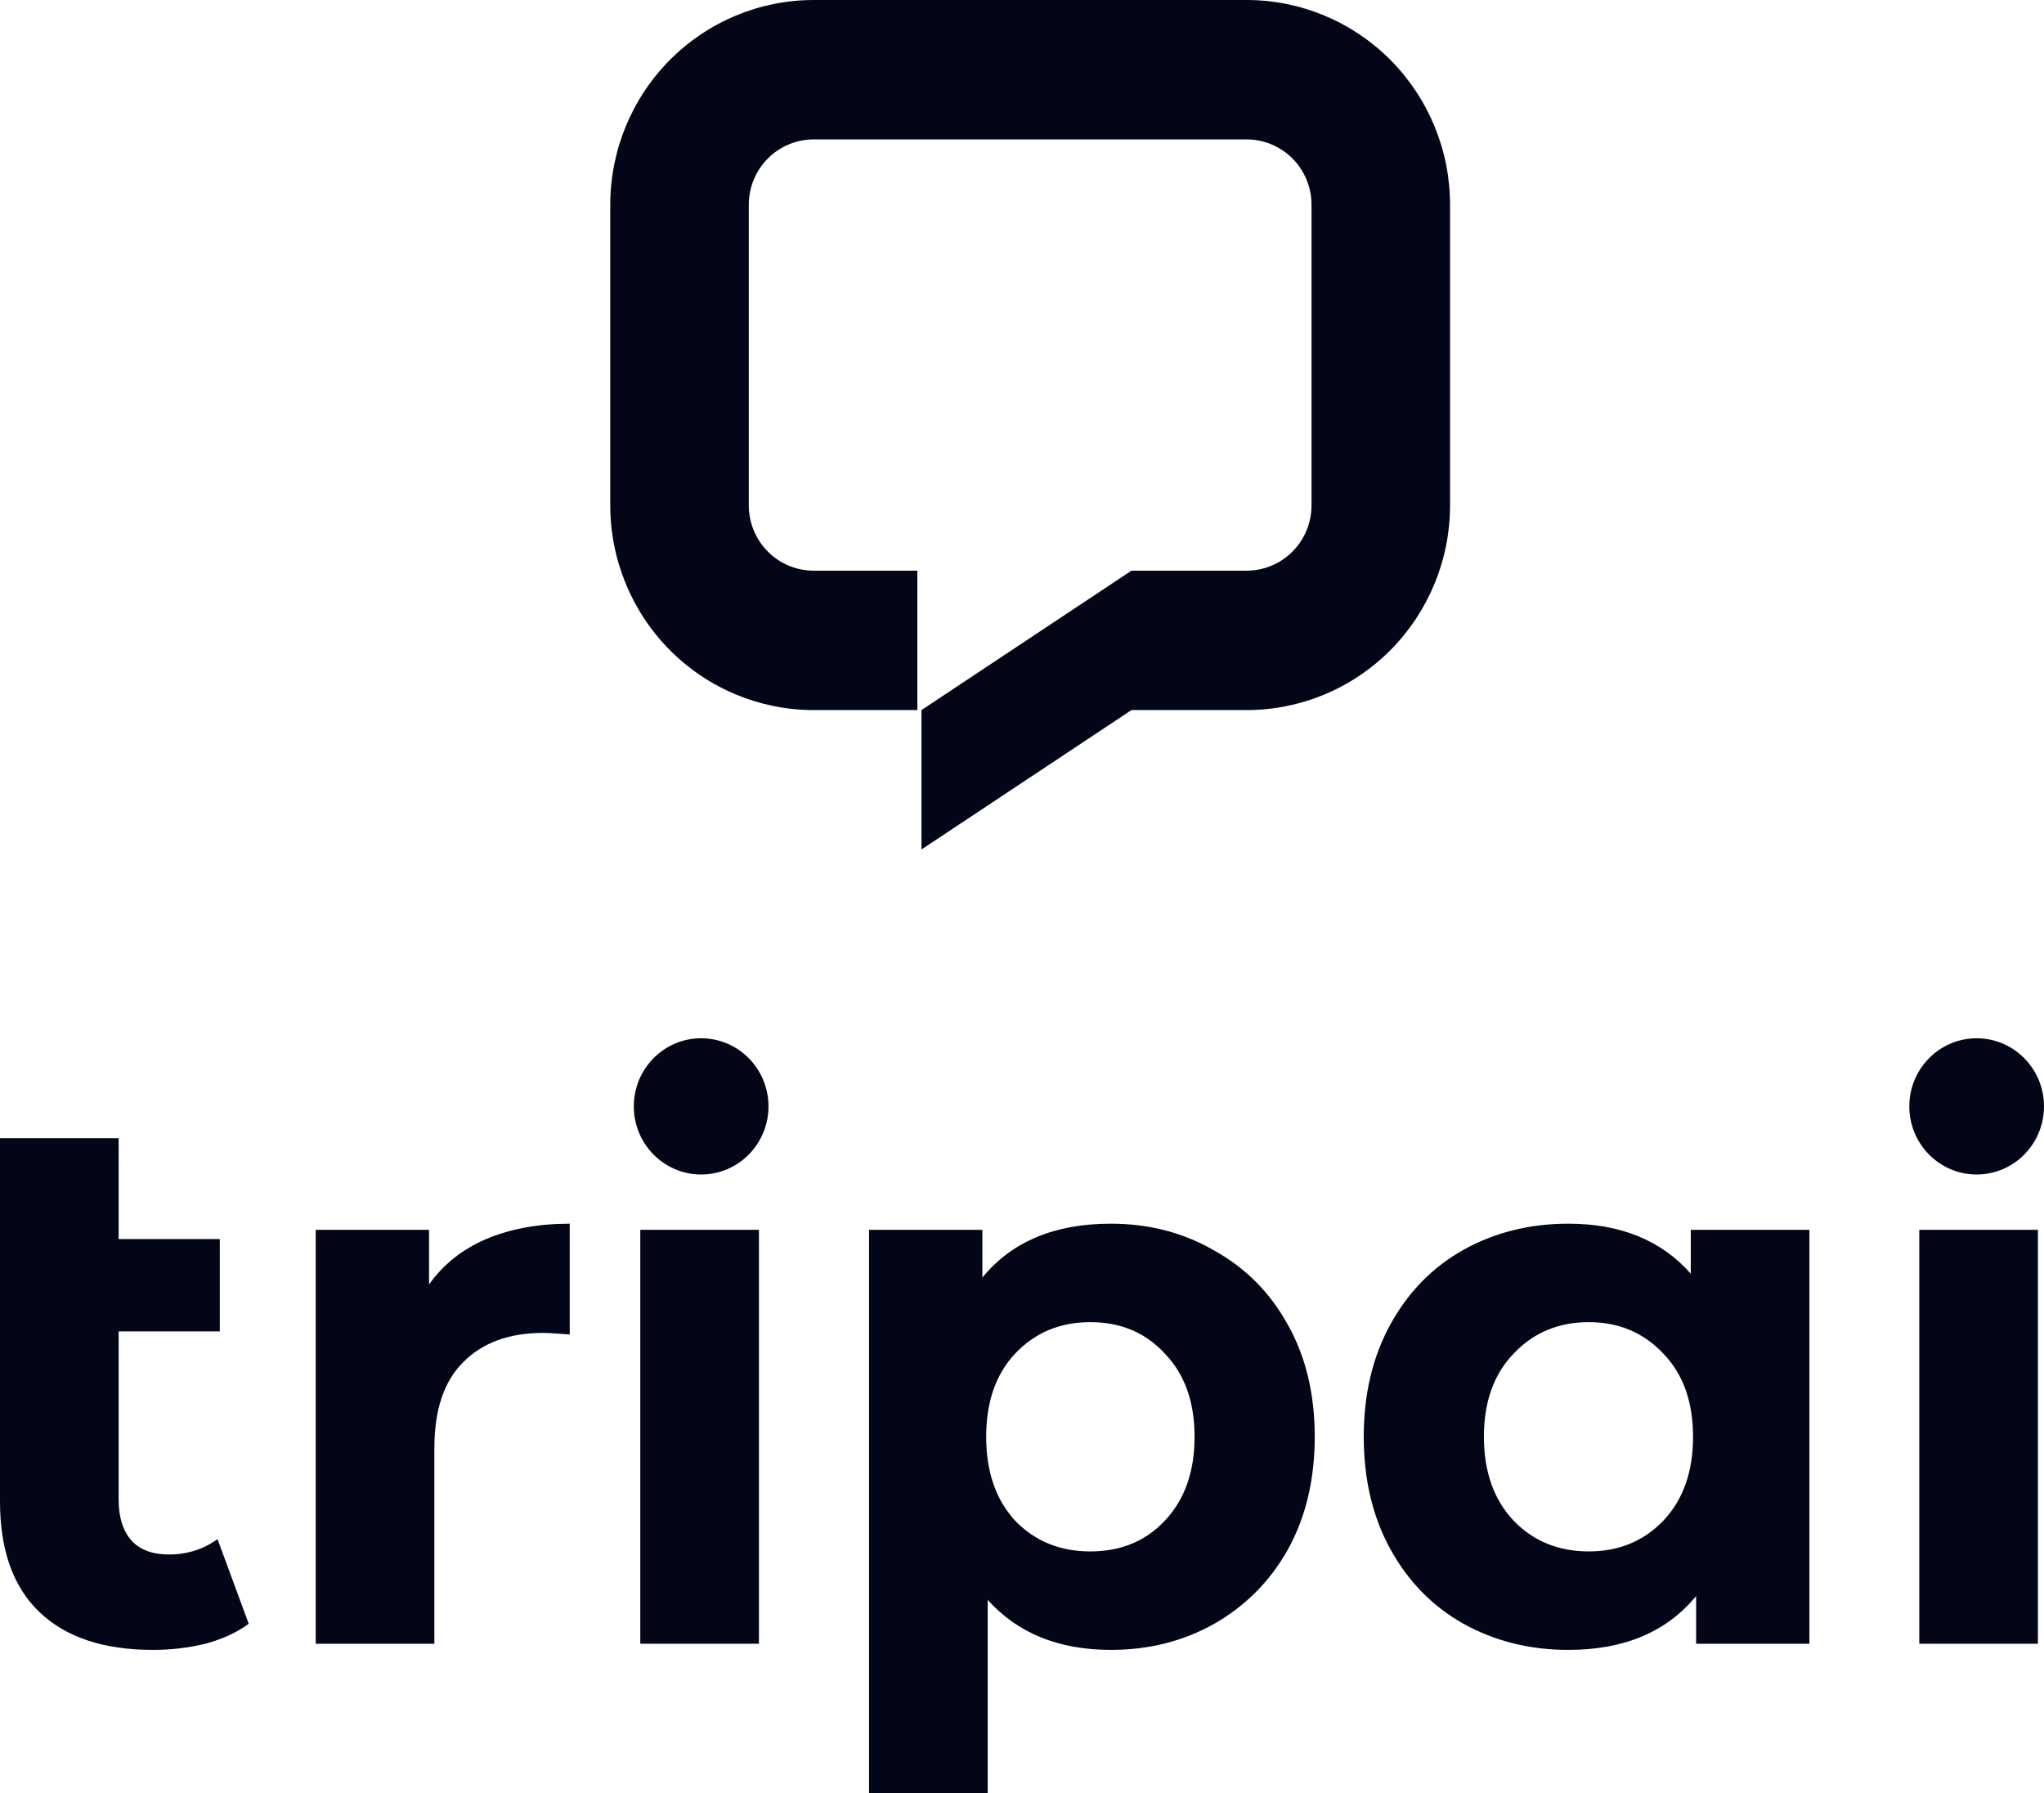<svg width="114" height="100" viewBox="0 0 114 100" fill="none" xmlns="http://www.w3.org/2000/svg">
<path d="M69.526 0H45.384C42.374 0 39.488 1.203 37.36 3.345C35.232 5.486 34.036 8.391 34.036 11.419V28.184C34.036 31.213 35.232 34.117 37.36 36.259C39.488 38.4 42.374 39.603 45.384 39.603H51.163V31.828H45.384C44.423 31.828 43.502 31.445 42.823 30.761C42.144 30.078 41.762 29.151 41.762 28.184V11.419C41.762 10.453 42.144 9.526 42.823 8.842C43.502 8.159 44.423 7.775 45.384 7.775H69.526C70.487 7.775 71.408 8.159 72.087 8.842C72.766 9.526 73.148 10.453 73.148 11.419V28.184C73.148 29.151 72.766 30.078 72.087 30.761C71.408 31.445 70.487 31.828 69.526 31.828H63.105L51.393 39.603V47.378L63.105 39.603H69.526C72.536 39.603 75.422 38.4 77.55 36.259C79.678 34.117 80.874 31.213 80.874 28.184V11.419C80.874 8.391 79.678 5.486 77.55 3.345C75.422 1.203 72.536 0 69.526 0Z" fill="#020617"/>
<ellipse cx="110.244" cy="61.706" rx="3.756" ry="3.799" fill="#020617"/>
<path d="M13.871 90.56C13.22 91.046 12.415 91.418 11.453 91.676C10.52 91.905 9.544 92.019 8.526 92.019C5.783 92.019 3.676 91.318 2.206 89.916C0.735 88.515 0 86.455 0 83.738V63.485H6.617V69.106H12.259V74.255H6.617V83.652C6.617 84.624 6.858 85.382 7.338 85.926C7.819 86.441 8.512 86.698 9.417 86.698C10.435 86.698 11.34 86.412 12.132 85.84L13.871 90.56Z" fill="#020617"/>
<path d="M23.929 71.637C24.721 70.522 25.781 69.678 27.11 69.106C28.468 68.534 30.023 68.248 31.776 68.248V74.427C31.041 74.369 30.546 74.341 30.291 74.341C28.397 74.341 26.912 74.884 25.838 75.971C24.763 77.03 24.226 78.632 24.226 80.777V91.676H17.608V68.591H23.929V71.637Z" fill="#020617"/>
<path d="M35.711 68.591H42.328V91.676H35.711V68.591Z" fill="#020617"/>
<path d="M61.959 68.248C64.08 68.248 66.003 68.748 67.728 69.749C69.481 70.722 70.852 72.109 71.842 73.912C72.832 75.685 73.327 77.759 73.327 80.133C73.327 82.508 72.832 84.596 71.842 86.398C70.852 88.171 69.481 89.559 67.728 90.56C66.003 91.533 64.08 92.019 61.959 92.019C59.046 92.019 56.755 91.089 55.087 89.23V100H48.47V68.591H54.79V71.251C56.43 69.249 58.82 68.248 61.959 68.248ZM60.813 86.527C62.51 86.527 63.896 85.955 64.97 84.81C66.073 83.638 66.625 82.079 66.625 80.133C66.625 78.188 66.073 76.643 64.97 75.499C63.896 74.326 62.51 73.74 60.813 73.74C59.117 73.74 57.717 74.326 56.614 75.499C55.539 76.643 55.002 78.188 55.002 80.133C55.002 82.079 55.539 83.638 56.614 84.81C57.717 85.955 59.117 86.527 60.813 86.527Z" fill="#020617"/>
<path d="M100.917 68.591V91.676H94.597V89.015C92.957 91.018 90.581 92.019 87.471 92.019C85.321 92.019 83.37 91.533 81.617 90.56C79.892 89.588 78.534 88.2 77.544 86.398C76.555 84.596 76.06 82.508 76.06 80.133C76.06 77.759 76.555 75.671 77.544 73.869C78.534 72.067 79.892 70.679 81.617 69.707C83.37 68.734 85.321 68.248 87.471 68.248C90.383 68.248 92.66 69.177 94.3 71.037V68.591H100.917ZM88.616 86.527C90.284 86.527 91.67 85.955 92.773 84.81C93.876 83.638 94.427 82.079 94.427 80.133C94.427 78.188 93.876 76.643 92.773 75.499C91.67 74.326 90.284 73.74 88.616 73.74C86.919 73.74 85.519 74.326 84.416 75.499C83.314 76.643 82.762 78.188 82.762 80.133C82.762 82.079 83.314 83.638 84.416 84.81C85.519 85.955 86.919 86.527 88.616 86.527Z" fill="#020617"/>
<path d="M107.044 68.591H113.661V91.676H107.044V68.591Z" fill="#020617"/>
<ellipse cx="39.105" cy="61.706" rx="3.756" ry="3.799" fill="#020617"/>
</svg>
